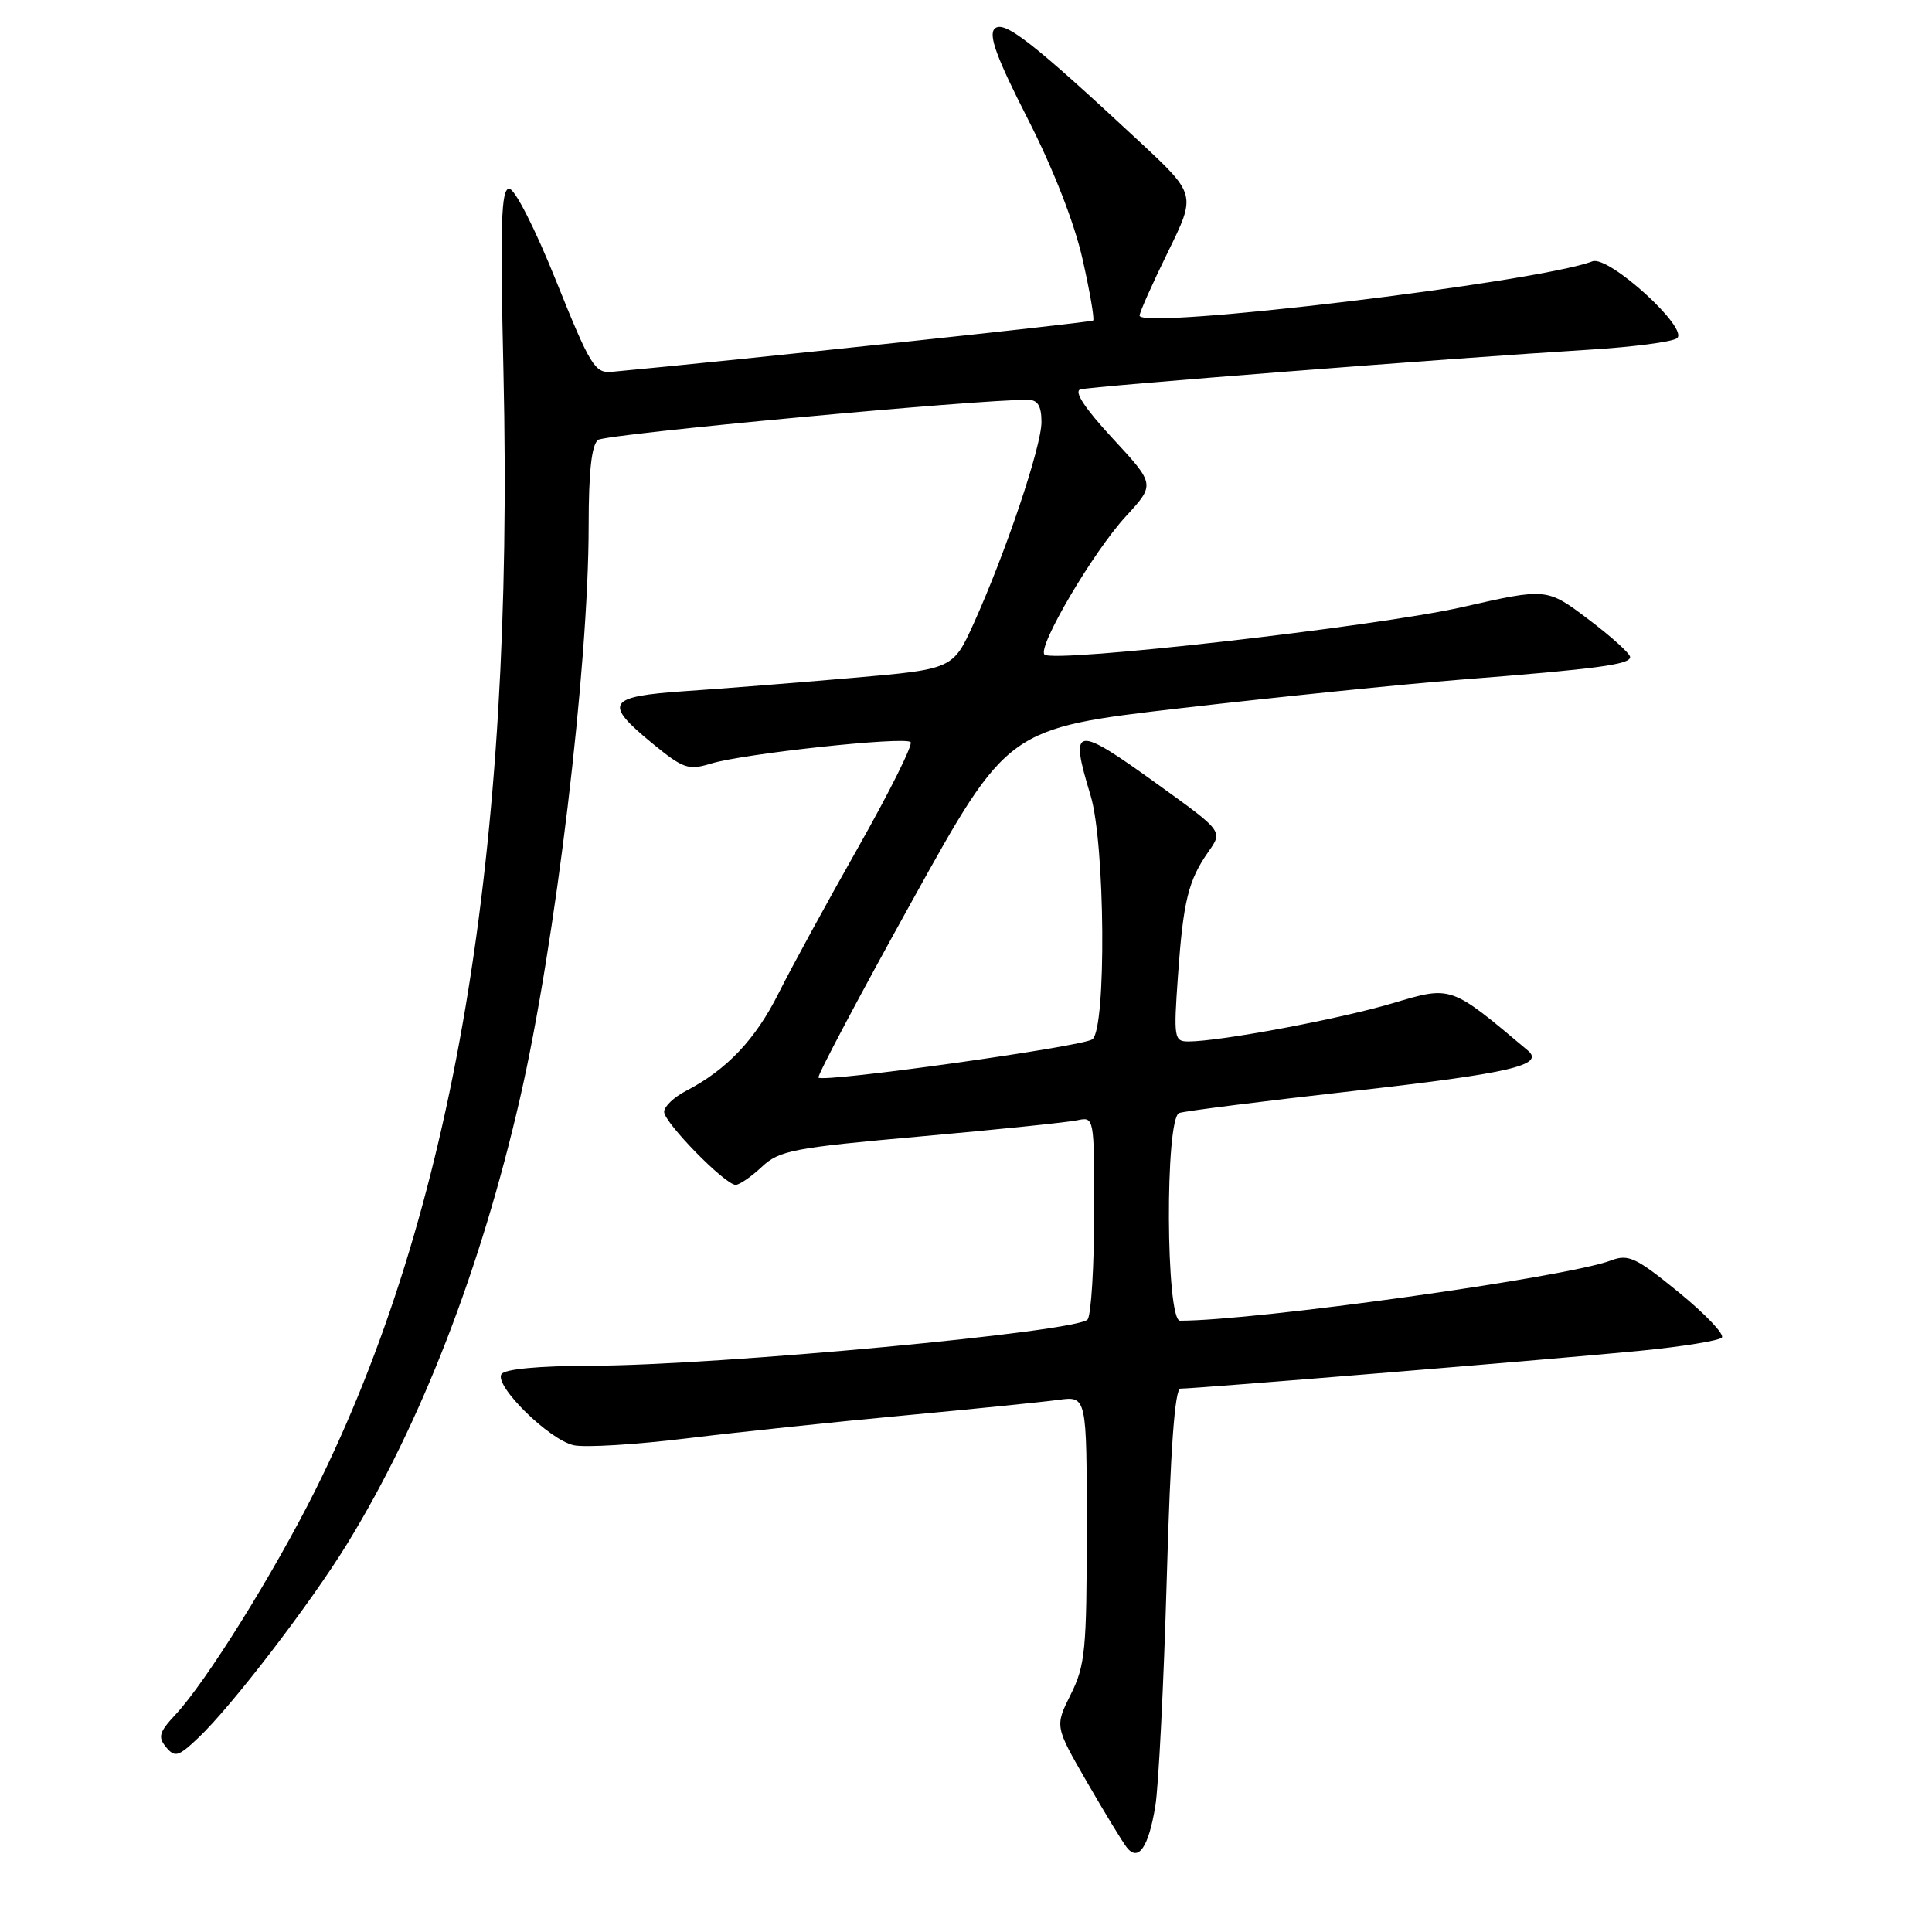 <?xml version="1.0" encoding="UTF-8" standalone="no"?>
<!DOCTYPE svg PUBLIC "-//W3C//DTD SVG 1.1//EN" "http://www.w3.org/Graphics/SVG/1.1/DTD/svg11.dtd" >
<svg xmlns="http://www.w3.org/2000/svg" xmlns:xlink="http://www.w3.org/1999/xlink" version="1.1" viewBox="0 0 256 256">
 <g >
 <path fill="currentColor"
d=" M 153.09 239.30 C 153.52 236.66 154.20 223.14 154.60 209.25 C 155.09 191.94 155.67 184.00 156.42 184.00 C 158.54 184.00 207.58 179.96 217.46 178.97 C 222.94 178.43 227.75 177.65 228.15 177.24 C 228.55 176.83 225.99 174.14 222.47 171.26 C 216.75 166.60 215.77 166.14 213.45 167.02 C 207.59 169.25 166.44 175.00 156.36 175.00 C 154.47 175.00 154.36 148.17 156.25 147.48 C 156.94 147.22 167.36 145.91 179.41 144.55 C 200.01 142.23 204.75 141.14 202.45 139.20 C 192.13 130.51 192.38 130.60 184.47 132.95 C 177.37 135.05 161.69 137.99 157.48 138.00 C 155.57 138.00 155.50 137.56 156.09 129.25 C 156.79 119.37 157.46 116.64 160.14 112.83 C 162.03 110.15 162.03 110.15 153.61 104.08 C 142.33 95.94 141.67 96.04 144.51 105.41 C 146.44 111.76 146.62 136.28 144.75 137.71 C 143.48 138.68 109.15 143.48 108.45 142.79 C 108.25 142.58 113.81 132.08 120.81 119.46 C 133.54 96.50 133.54 96.50 156.52 93.83 C 169.16 92.37 185.80 90.67 193.50 90.06 C 211.71 88.63 216.00 88.05 216.00 87.06 C 216.00 86.61 213.52 84.36 210.48 82.07 C 204.96 77.90 204.96 77.90 193.73 80.45 C 182.35 83.03 139.56 87.89 138.40 86.73 C 137.42 85.75 144.87 73.09 149.19 68.41 C 153.07 64.19 153.07 64.19 147.44 58.10 C 143.77 54.14 142.27 51.87 143.15 51.60 C 144.52 51.19 192.15 47.47 210.68 46.33 C 216.27 45.99 221.45 45.32 222.18 44.84 C 223.97 43.66 213.17 33.80 211.00 34.63 C 203.77 37.41 151.00 43.73 151.00 41.82 C 151.00 41.39 152.69 37.60 154.75 33.40 C 158.50 25.77 158.50 25.77 151.00 18.78 C 136.78 5.54 133.00 2.60 131.79 3.81 C 130.95 4.65 132.09 7.73 136.17 15.72 C 139.56 22.36 142.35 29.50 143.44 34.32 C 144.41 38.61 145.04 42.28 144.85 42.47 C 144.58 42.73 97.35 47.76 81.06 49.27 C 78.83 49.48 78.21 48.47 73.70 37.25 C 70.91 30.30 68.21 25.00 67.47 25.00 C 66.40 25.00 66.26 29.61 66.71 49.25 C 68.17 113.00 60.15 160.65 41.76 197.50 C 36.30 208.43 27.26 222.94 23.24 227.21 C 21.09 229.51 20.90 230.17 22.00 231.50 C 23.17 232.91 23.62 232.78 26.26 230.29 C 30.68 226.12 41.17 212.44 46.04 204.50 C 55.79 188.60 63.71 168.16 68.91 145.50 C 73.60 125.06 78.00 88.34 78.00 69.65 C 78.00 62.50 78.39 58.95 79.25 58.29 C 80.26 57.52 129.94 52.89 136.25 52.98 C 137.51 52.99 138.00 53.82 138.00 55.92 C 138.00 59.16 133.28 73.18 129.03 82.59 C 126.27 88.67 126.27 88.67 112.89 89.83 C 105.52 90.47 95.56 91.26 90.75 91.58 C 80.45 92.29 79.91 93.15 86.46 98.52 C 90.54 101.86 91.21 102.09 94.21 101.18 C 98.55 99.85 119.89 97.56 120.66 98.33 C 121.00 98.66 117.88 104.91 113.75 112.22 C 109.61 119.52 104.85 128.25 103.16 131.62 C 100.10 137.74 96.28 141.77 90.88 144.56 C 89.30 145.38 88.00 146.62 88.00 147.32 C 88.00 148.75 96.08 157.00 97.48 157.00 C 97.98 157.00 99.54 155.93 100.95 154.61 C 103.28 152.43 105.09 152.09 122.00 150.58 C 132.18 149.67 141.51 148.71 142.75 148.44 C 144.99 147.96 145.00 148.01 144.98 160.73 C 144.98 167.75 144.59 174.09 144.13 174.82 C 143.10 176.45 95.12 180.93 78.31 180.97 C 71.34 180.99 66.86 181.41 66.44 182.09 C 65.49 183.63 72.77 190.79 76.02 191.50 C 77.50 191.83 84.29 191.42 91.11 190.58 C 97.92 189.75 110.92 188.38 120.00 187.54 C 129.07 186.69 138.19 185.77 140.25 185.49 C 144.00 184.98 144.00 184.98 144.00 202.63 C 144.00 218.60 143.80 220.68 141.88 224.52 C 139.77 228.75 139.77 228.75 144.03 236.13 C 146.37 240.18 148.74 244.08 149.30 244.79 C 150.84 246.75 152.19 244.78 153.09 239.30 Z "/>
</g>
</svg>